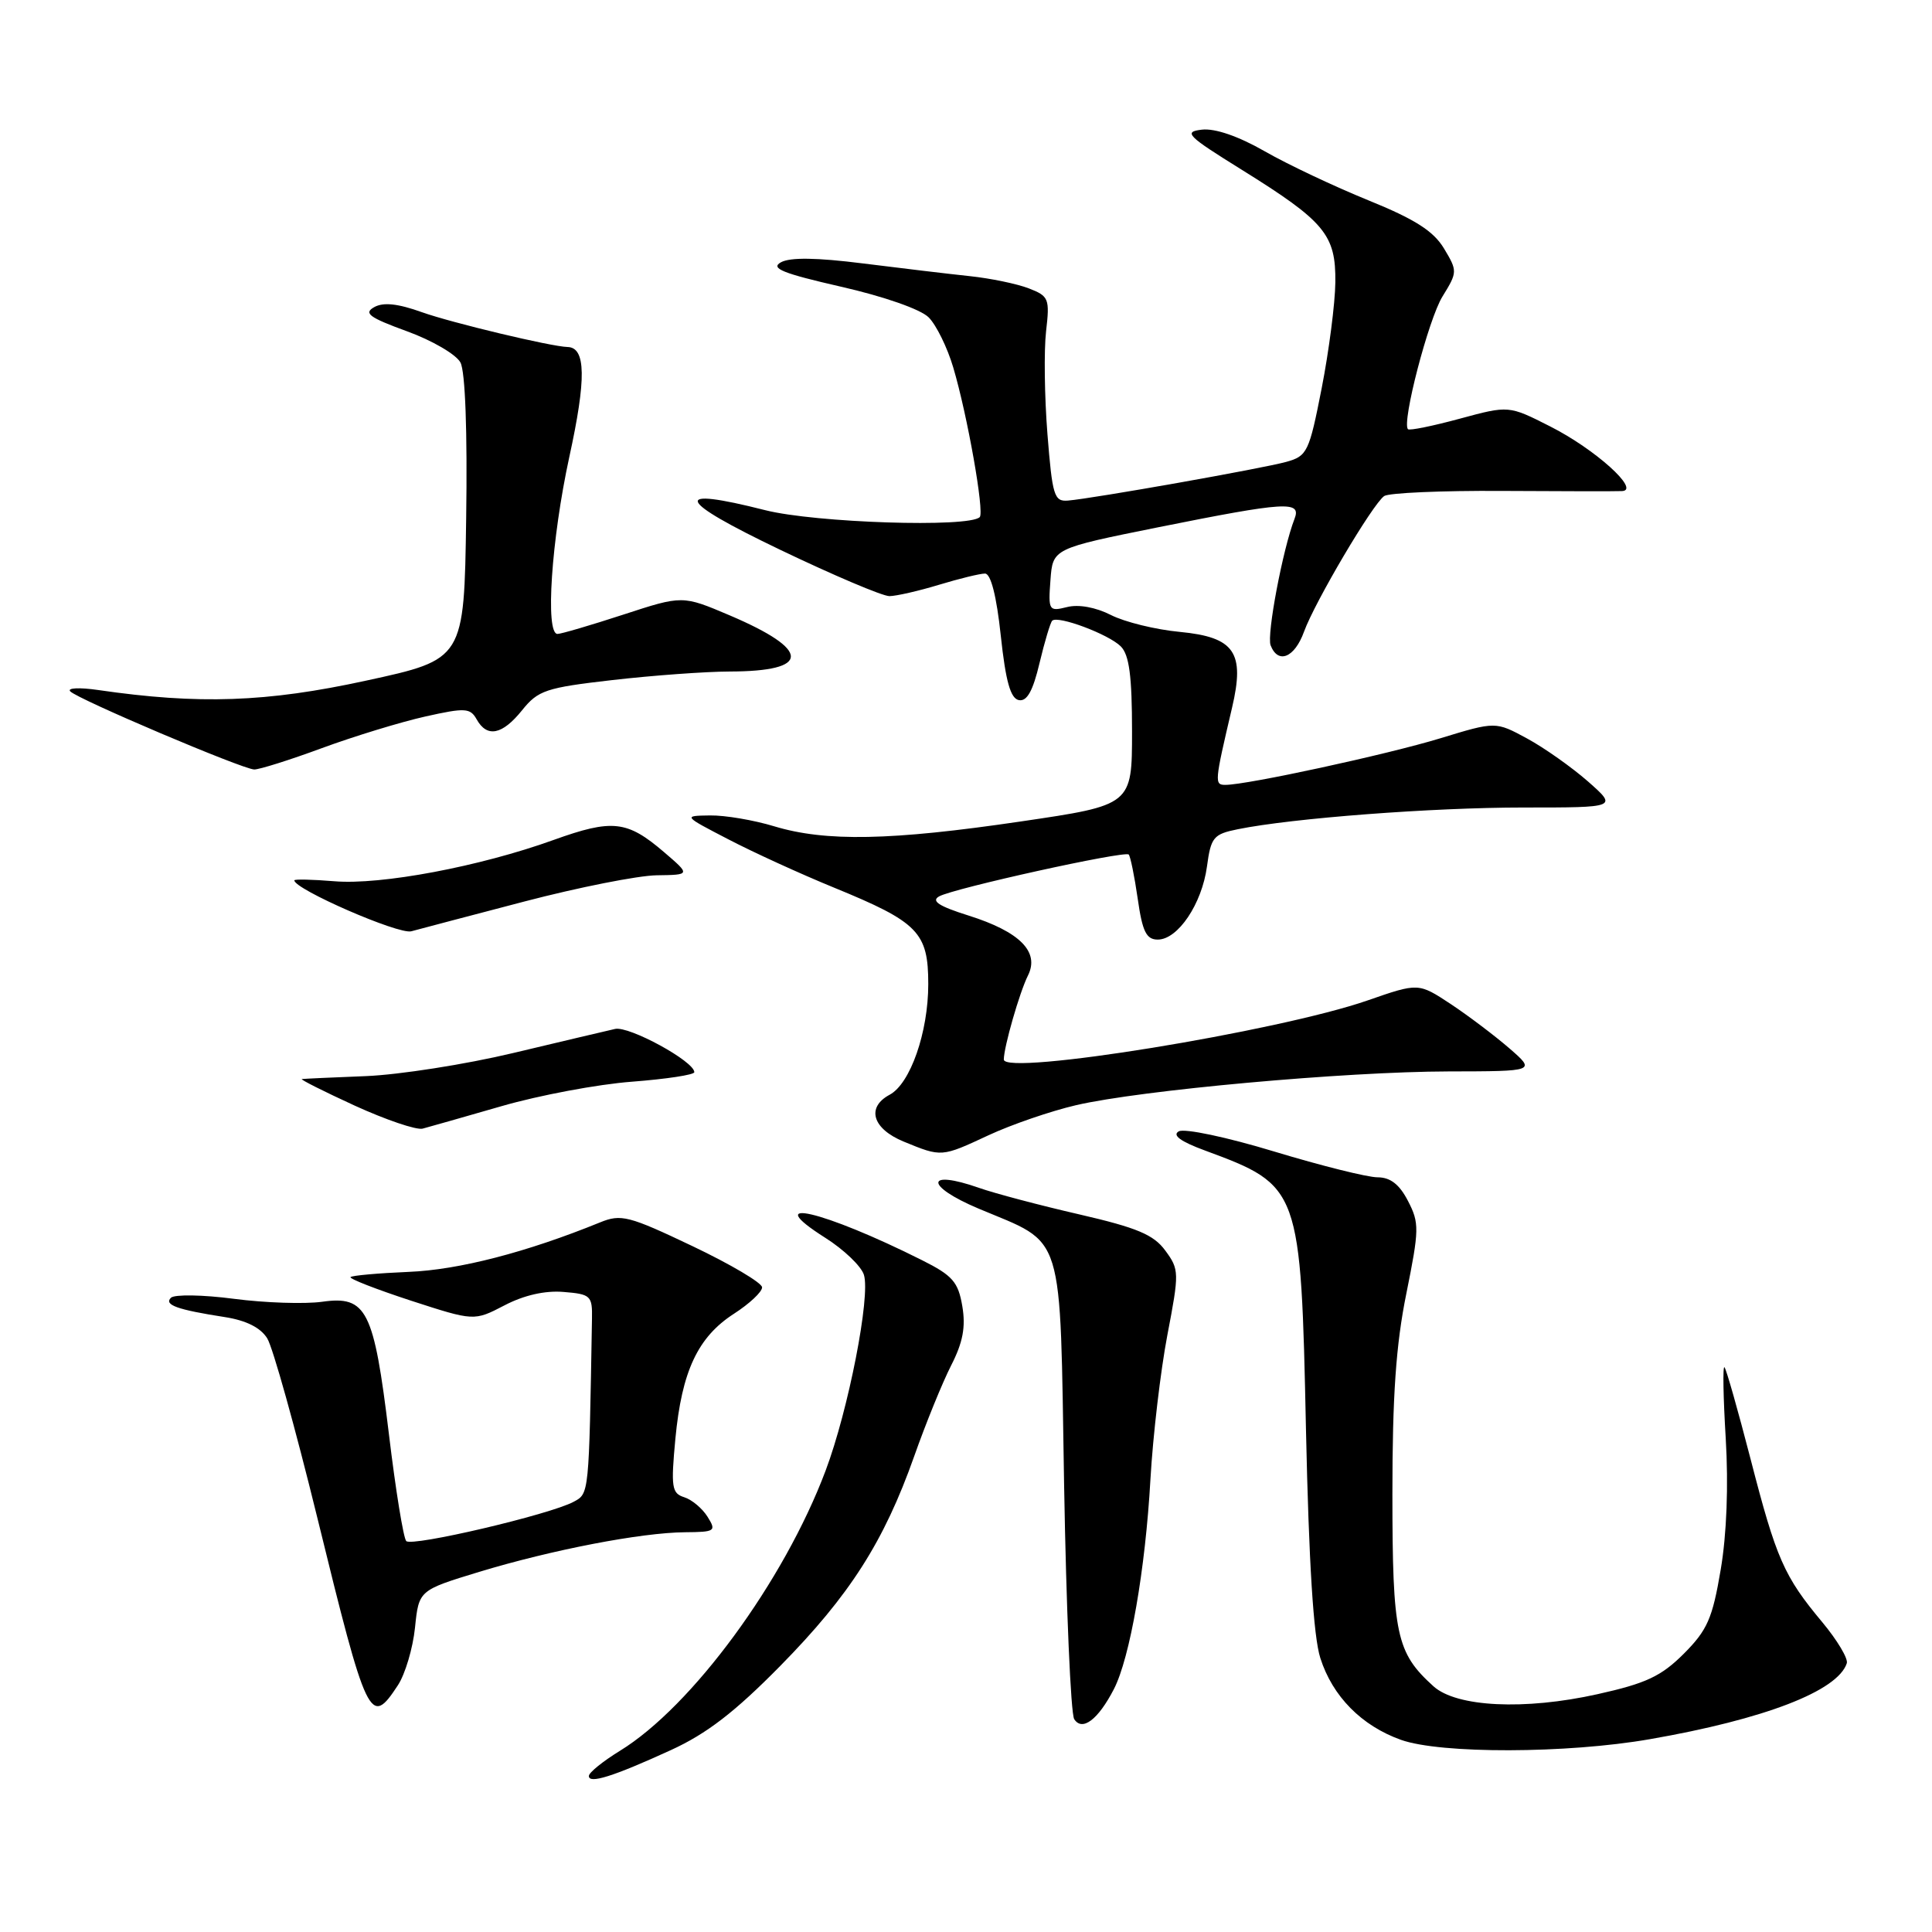 <?xml version="1.0" encoding="UTF-8" standalone="no"?>
<!DOCTYPE svg PUBLIC "-//W3C//DTD SVG 1.1//EN" "http://www.w3.org/Graphics/SVG/1.1/DTD/svg11.dtd" >
<svg xmlns="http://www.w3.org/2000/svg" xmlns:xlink="http://www.w3.org/1999/xlink" version="1.1" viewBox="0 0 256 256">
 <g >
 <path fill="currentColor"
d=" M 88.89 231.90 C 93.64 229.73 97.38 226.85 103.39 220.74 C 112.59 211.39 117.12 204.31 121.14 192.95 C 122.67 188.61 124.87 183.21 126.03 180.93 C 127.59 177.88 127.98 175.83 127.51 173.07 C 126.97 169.87 126.22 169.01 122.19 166.99 C 109.04 160.39 100.53 158.42 109.36 164.02 C 111.81 165.57 114.11 167.77 114.47 168.91 C 115.37 171.74 112.42 186.83 109.40 194.86 C 103.88 209.54 91.68 226.15 82.13 232.00 C 79.89 233.38 78.04 234.87 78.03 235.32 C 77.99 236.42 81.25 235.40 88.89 231.90 Z  M 218.62 230.45 C 233.80 227.81 243.51 224.07 244.71 220.39 C 244.91 219.78 243.45 217.34 241.48 214.97 C 236.39 208.88 235.37 206.56 231.96 193.33 C 230.29 186.88 228.74 181.40 228.50 181.17 C 228.26 180.93 228.34 185.18 228.67 190.62 C 229.04 196.81 228.80 203.30 228.00 208.00 C 226.91 214.46 226.23 216.00 223.11 219.13 C 220.11 222.12 218.11 223.06 211.67 224.49 C 202.02 226.64 192.99 226.20 189.94 223.44 C 185.01 218.98 184.51 216.63 184.50 198.00 C 184.50 184.95 184.97 178.18 186.35 171.39 C 188.06 162.92 188.08 162.05 186.57 159.14 C 185.43 156.93 184.23 156.00 182.53 156.00 C 181.20 156.00 175.04 154.46 168.83 152.58 C 162.54 150.67 156.94 149.49 156.19 149.91 C 155.29 150.42 156.43 151.26 159.67 152.45 C 172.29 157.12 172.37 157.34 173.05 189.50 C 173.43 207.05 174.04 216.87 174.95 219.70 C 176.56 224.77 180.42 228.68 185.64 230.54 C 190.89 232.41 207.64 232.37 218.62 230.45 Z  M 147.59 223.83 C 149.72 219.71 151.77 207.97 152.44 196.00 C 152.77 190.22 153.78 181.63 154.68 176.91 C 156.27 168.62 156.26 168.22 154.41 165.71 C 152.87 163.60 150.67 162.68 143.00 160.91 C 137.78 159.71 131.80 158.13 129.73 157.40 C 122.58 154.89 122.52 157.13 129.65 160.14 C 141.21 165.01 140.42 162.48 141.00 196.78 C 141.28 213.12 141.88 227.08 142.34 227.80 C 143.41 229.45 145.50 227.87 147.59 223.83 Z  M 52.72 223.31 C 53.69 221.83 54.71 218.39 54.99 215.67 C 55.50 210.72 55.50 210.72 63.50 208.28 C 73.13 205.36 84.94 203.08 90.76 203.03 C 94.77 203.00 94.94 202.88 93.76 200.99 C 93.07 199.88 91.68 198.71 90.66 198.39 C 89.01 197.87 88.89 197.07 89.49 190.65 C 90.34 181.69 92.46 177.17 97.25 174.08 C 99.31 172.75 100.99 171.18 100.98 170.58 C 100.98 169.99 96.82 167.53 91.76 165.12 C 83.32 161.10 82.29 160.84 79.52 161.97 C 69.77 165.94 60.80 168.26 54.17 168.53 C 50.13 168.70 46.66 169.01 46.45 169.22 C 46.23 169.43 49.83 170.83 54.44 172.34 C 62.82 175.06 62.82 175.06 66.84 172.97 C 69.42 171.62 72.23 170.98 74.68 171.19 C 78.27 171.48 78.50 171.69 78.44 174.75 C 78.04 198.17 78.07 197.89 76.00 199.00 C 72.83 200.70 54.57 204.98 53.83 204.20 C 53.46 203.82 52.42 197.43 51.53 190.00 C 49.54 173.56 48.58 171.66 42.69 172.49 C 40.39 172.81 35.12 172.64 31.00 172.10 C 26.88 171.56 23.12 171.50 22.65 171.96 C 21.70 172.90 23.47 173.54 29.79 174.52 C 32.62 174.96 34.53 175.92 35.41 177.34 C 36.15 178.53 39.12 189.18 42.02 201.00 C 48.65 228.07 49.05 228.90 52.72 223.31 Z  M 131.00 150.42 C 134.03 149.01 139.24 147.22 142.59 146.44 C 151.17 144.45 178.17 142.00 191.91 141.97 C 203.50 141.95 203.50 141.95 200.00 138.91 C 198.07 137.24 194.58 134.60 192.23 133.04 C 187.95 130.22 187.95 130.22 181.22 132.56 C 169.35 136.68 132.99 142.59 133.01 140.39 C 133.02 138.72 135.09 131.50 136.21 129.26 C 137.78 126.12 135.14 123.46 128.32 121.31 C 124.41 120.08 123.35 119.39 124.43 118.78 C 126.35 117.70 149.03 112.70 149.56 113.23 C 149.78 113.45 150.32 116.08 150.75 119.06 C 151.37 123.44 151.89 124.50 153.41 124.50 C 156.08 124.50 159.26 119.77 159.93 114.81 C 160.45 110.94 160.79 110.53 164.00 109.88 C 171.23 108.41 189.78 107.00 201.84 107.00 C 214.33 107.00 214.33 107.00 210.42 103.55 C 208.26 101.66 204.63 99.09 202.34 97.85 C 198.17 95.59 198.17 95.59 190.84 97.83 C 183.75 99.99 165.25 104.00 162.37 104.00 C 160.90 104.00 160.93 103.67 163.25 93.79 C 164.98 86.44 163.60 84.43 156.34 83.73 C 153.13 83.43 149.02 82.42 147.20 81.49 C 145.20 80.47 142.92 80.05 141.39 80.44 C 138.98 81.04 138.89 80.91 139.19 76.87 C 139.50 72.68 139.50 72.68 153.50 69.86 C 170.40 66.47 172.47 66.34 171.53 68.75 C 169.98 72.74 167.83 84.10 168.36 85.50 C 169.34 88.05 171.54 87.16 172.79 83.70 C 174.22 79.76 181.86 66.82 183.41 65.73 C 184.01 65.31 191.03 65.00 199.00 65.05 C 206.97 65.10 214.15 65.11 214.94 65.07 C 217.40 64.95 211.34 59.50 205.40 56.50 C 199.92 53.72 199.92 53.72 193.42 55.48 C 189.84 56.45 186.76 57.08 186.56 56.87 C 185.72 55.98 189.29 42.27 191.14 39.28 C 193.13 36.06 193.13 35.91 191.34 32.93 C 189.95 30.62 187.50 29.05 181.31 26.54 C 176.81 24.71 170.62 21.79 167.57 20.04 C 164.10 18.05 160.99 16.98 159.26 17.18 C 156.77 17.47 157.29 17.99 164.50 22.47 C 175.56 29.35 177.01 31.09 176.94 37.40 C 176.91 40.20 176.09 46.53 175.13 51.44 C 173.47 59.90 173.22 60.43 170.44 61.20 C 167.32 62.07 144.87 66.05 141.50 66.33 C 139.68 66.48 139.44 65.68 138.79 57.50 C 138.40 52.55 138.32 46.43 138.61 43.90 C 139.11 39.57 138.98 39.24 136.32 38.21 C 134.77 37.61 131.25 36.88 128.50 36.59 C 125.75 36.30 119.40 35.54 114.38 34.91 C 108.21 34.13 104.68 34.08 103.47 34.76 C 102.05 35.55 103.70 36.22 111.44 37.99 C 117.11 39.28 121.98 40.98 123.05 42.05 C 124.06 43.06 125.53 46.05 126.31 48.69 C 128.19 55.02 130.46 67.87 129.82 68.52 C 128.40 69.94 108.04 69.28 101.39 67.60 C 88.85 64.42 89.52 66.21 103.36 72.84 C 110.43 76.23 116.95 79.00 117.86 78.99 C 118.76 78.98 121.71 78.31 124.41 77.49 C 127.11 76.67 129.86 76.00 130.52 76.00 C 131.29 76.00 132.05 78.98 132.61 84.24 C 133.26 90.30 133.90 92.56 135.01 92.77 C 136.08 92.97 136.87 91.55 137.74 87.87 C 138.42 85.02 139.18 82.49 139.42 82.25 C 140.15 81.51 146.90 84.04 148.51 85.65 C 149.63 86.77 150.00 89.59 150.00 96.91 C 150.00 106.68 150.00 106.68 135.25 108.85 C 118.04 111.39 109.40 111.55 102.59 109.49 C 99.89 108.67 96.07 108.02 94.09 108.05 C 90.50 108.10 90.50 108.10 96.50 111.21 C 99.80 112.93 106.10 115.81 110.50 117.61 C 121.69 122.19 123.00 123.54 123.00 130.40 C 123.00 136.78 120.62 143.60 117.88 145.06 C 114.75 146.74 115.61 149.57 119.75 151.27 C 124.79 153.34 124.73 153.34 131.00 150.42 Z  M 66.50 146.56 C 71.45 145.13 79.21 143.67 83.75 143.33 C 88.29 142.98 92.00 142.42 92.00 142.07 C 92.00 140.64 83.36 135.92 81.50 136.34 C 80.40 136.59 74.33 138.02 68.00 139.53 C 61.67 141.04 52.90 142.41 48.50 142.59 C 44.10 142.76 40.27 142.94 40.00 142.98 C 39.73 143.02 42.88 144.61 47.00 146.50 C 51.12 148.38 55.17 149.76 56.00 149.55 C 56.83 149.33 61.55 147.99 66.50 146.56 Z  M 69.50 119.45 C 76.65 117.58 84.53 116.02 87.00 115.98 C 91.50 115.92 91.50 115.92 88.00 112.92 C 83.09 108.71 81.14 108.50 73.35 111.30 C 63.59 114.82 50.49 117.29 44.30 116.77 C 41.38 116.53 39.00 116.48 39.00 116.65 C 39.00 117.83 52.84 123.86 54.50 123.40 C 55.60 123.10 62.35 121.32 69.50 119.45 Z  M 42.68 99.12 C 46.98 97.54 53.14 95.66 56.36 94.94 C 61.64 93.76 62.31 93.80 63.16 95.32 C 64.54 97.78 66.55 97.38 69.18 94.11 C 71.30 91.47 72.34 91.12 81.17 90.11 C 86.49 89.50 93.46 88.99 96.67 88.98 C 107.50 88.96 107.50 86.14 96.67 81.53 C 90.43 78.88 90.43 78.88 82.59 81.44 C 78.27 82.85 74.35 84.00 73.87 84.00 C 72.22 84.00 73.06 71.47 75.44 60.53 C 77.70 50.20 77.64 46.04 75.21 45.98 C 73.04 45.93 59.84 42.77 55.91 41.37 C 52.71 40.22 50.79 40.02 49.58 40.70 C 48.15 41.50 48.92 42.07 53.91 43.89 C 57.25 45.10 60.45 46.97 61.01 48.03 C 61.65 49.21 61.94 57.19 61.77 68.66 C 61.50 87.37 61.50 87.37 48.50 90.19 C 35.33 93.06 26.34 93.37 13.00 91.43 C 10.52 91.07 8.86 91.15 9.31 91.61 C 10.32 92.66 32.08 101.90 33.68 101.96 C 34.33 101.98 38.38 100.71 42.68 99.12 Z "/>
</g>
</svg>